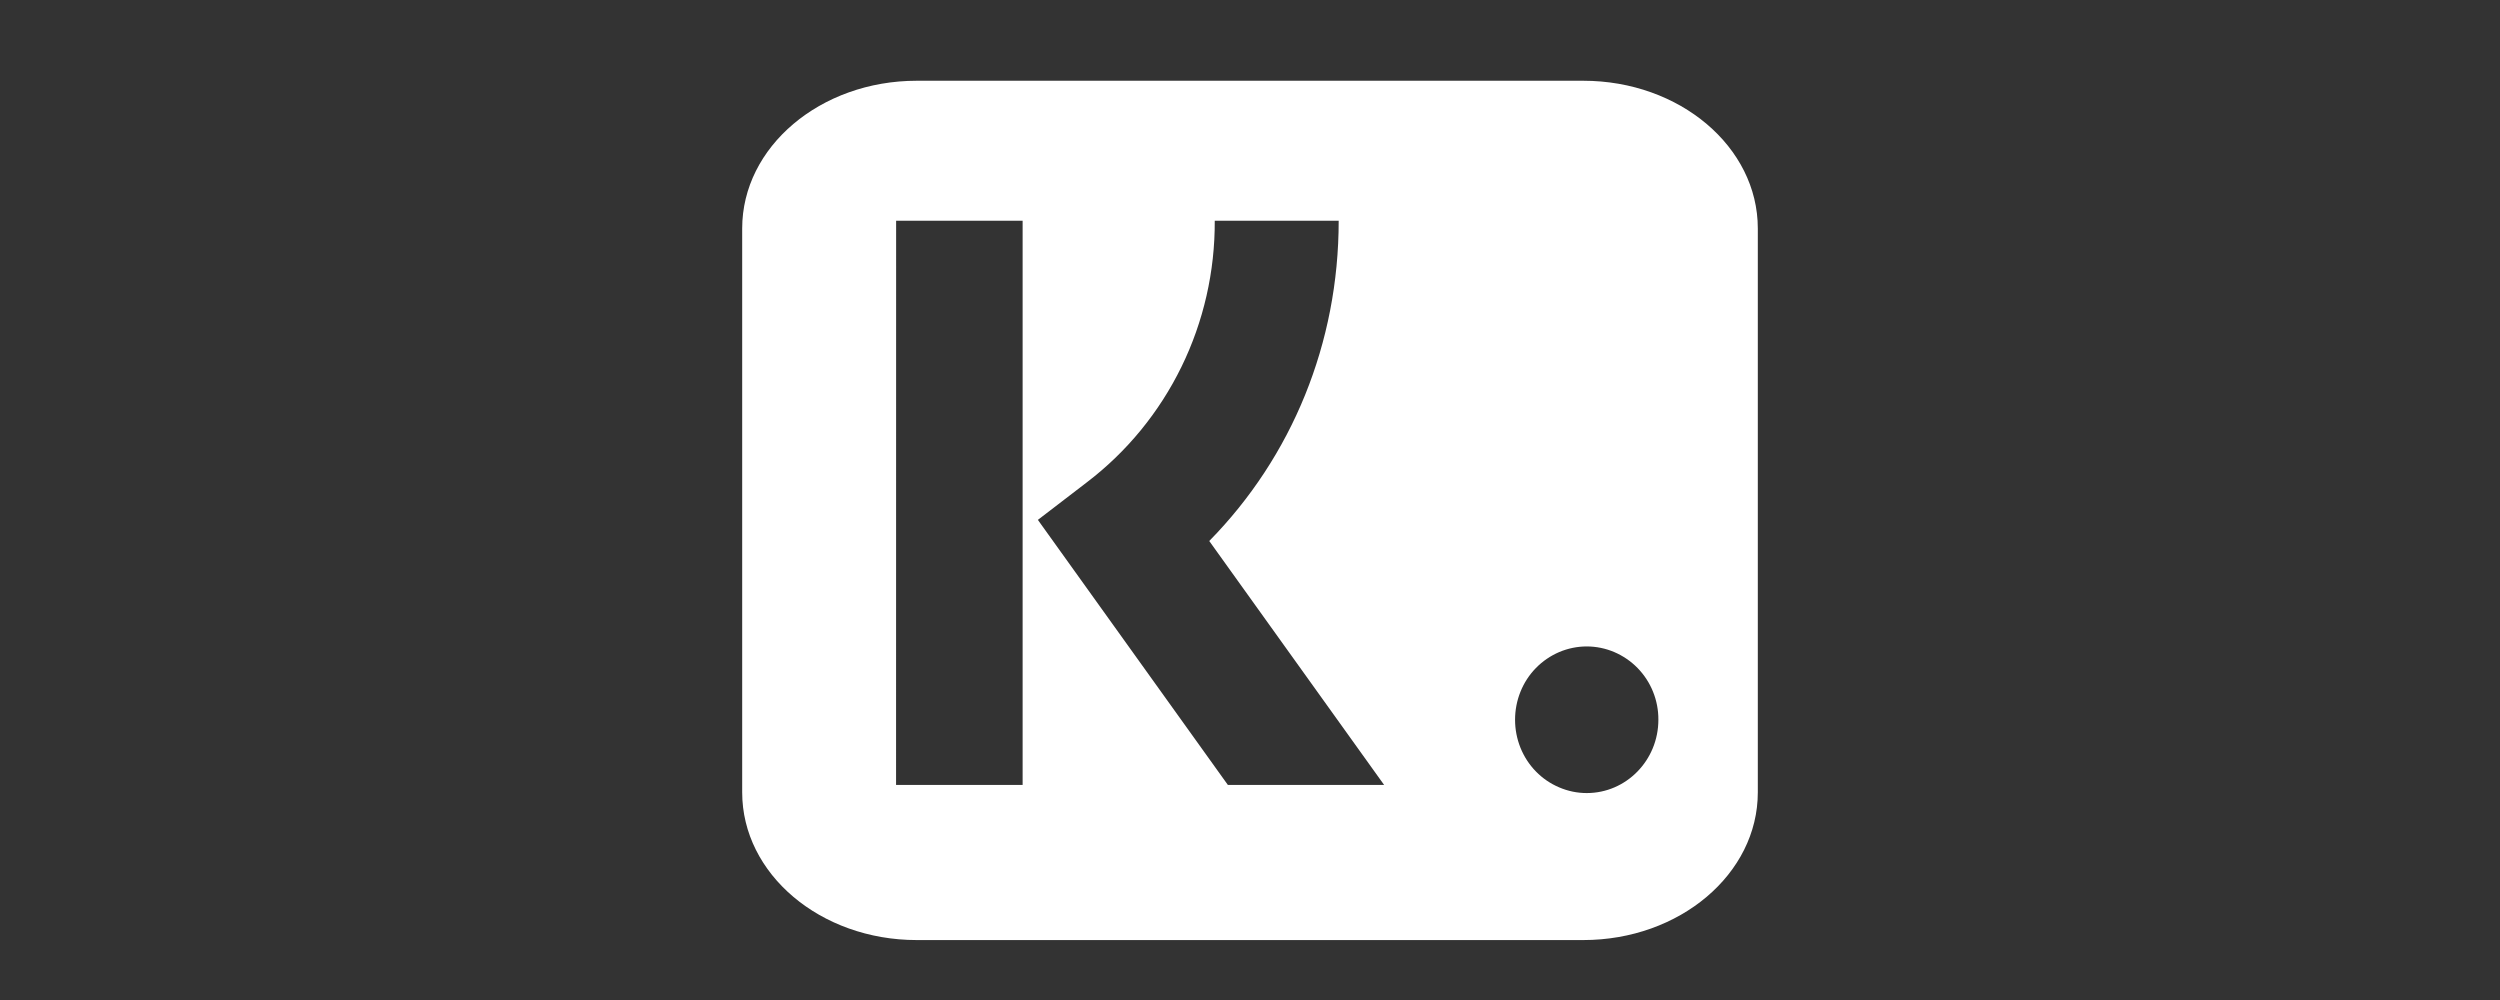 <svg width="40" height="16" viewBox="0 0 40 16" fill="none" xmlns="http://www.w3.org/2000/svg">
<rect x="0" y="0" width="40" height="16" fill="#333333" stroke="none"/>
<g clip-path="url(#clip0_187_3651)">
<path fill-rule="evenodd" clip-rule="evenodd" d="M14.668 1.292C13.126 1.292 11.875 2.35 11.875 3.655V12.678C11.875 13.983 13.126 15.041 14.668 15.041H25.332C26.875 15.041 28.125 13.983 28.125 12.678V3.655C28.125 2.35 26.875 1.292 25.332 1.292H14.668ZM16.362 12.559H14.337L14.338 3.532H16.362V12.559ZM24.947 10.433C25.087 10.374 25.236 10.343 25.388 10.343C25.539 10.343 25.689 10.374 25.828 10.433C25.968 10.493 26.094 10.579 26.201 10.688C26.307 10.797 26.392 10.926 26.449 11.069C26.506 11.21 26.535 11.363 26.534 11.516C26.534 12.164 26.02 12.689 25.388 12.689C25.236 12.689 25.087 12.658 24.947 12.598C24.808 12.539 24.681 12.453 24.575 12.344C24.468 12.235 24.384 12.105 24.327 11.963C24.27 11.821 24.241 11.669 24.241 11.516C24.241 11.363 24.27 11.21 24.327 11.069C24.384 10.926 24.468 10.797 24.575 10.688C24.681 10.579 24.808 10.493 24.947 10.433ZM21.419 3.532C21.419 5.486 20.675 7.305 19.348 8.656L22.146 12.559H19.646L16.606 8.318L17.391 7.716C18.03 7.229 18.548 6.596 18.903 5.87C19.258 5.144 19.44 4.343 19.436 3.532H21.417H21.419Z" fill="white"/>
</g>
<defs>
<clipPath id="clip0_187_3651">
<rect width="40" height="15" fill="white" transform="translate(0 0.667)"/>
</clipPath>
</defs>
</svg>
